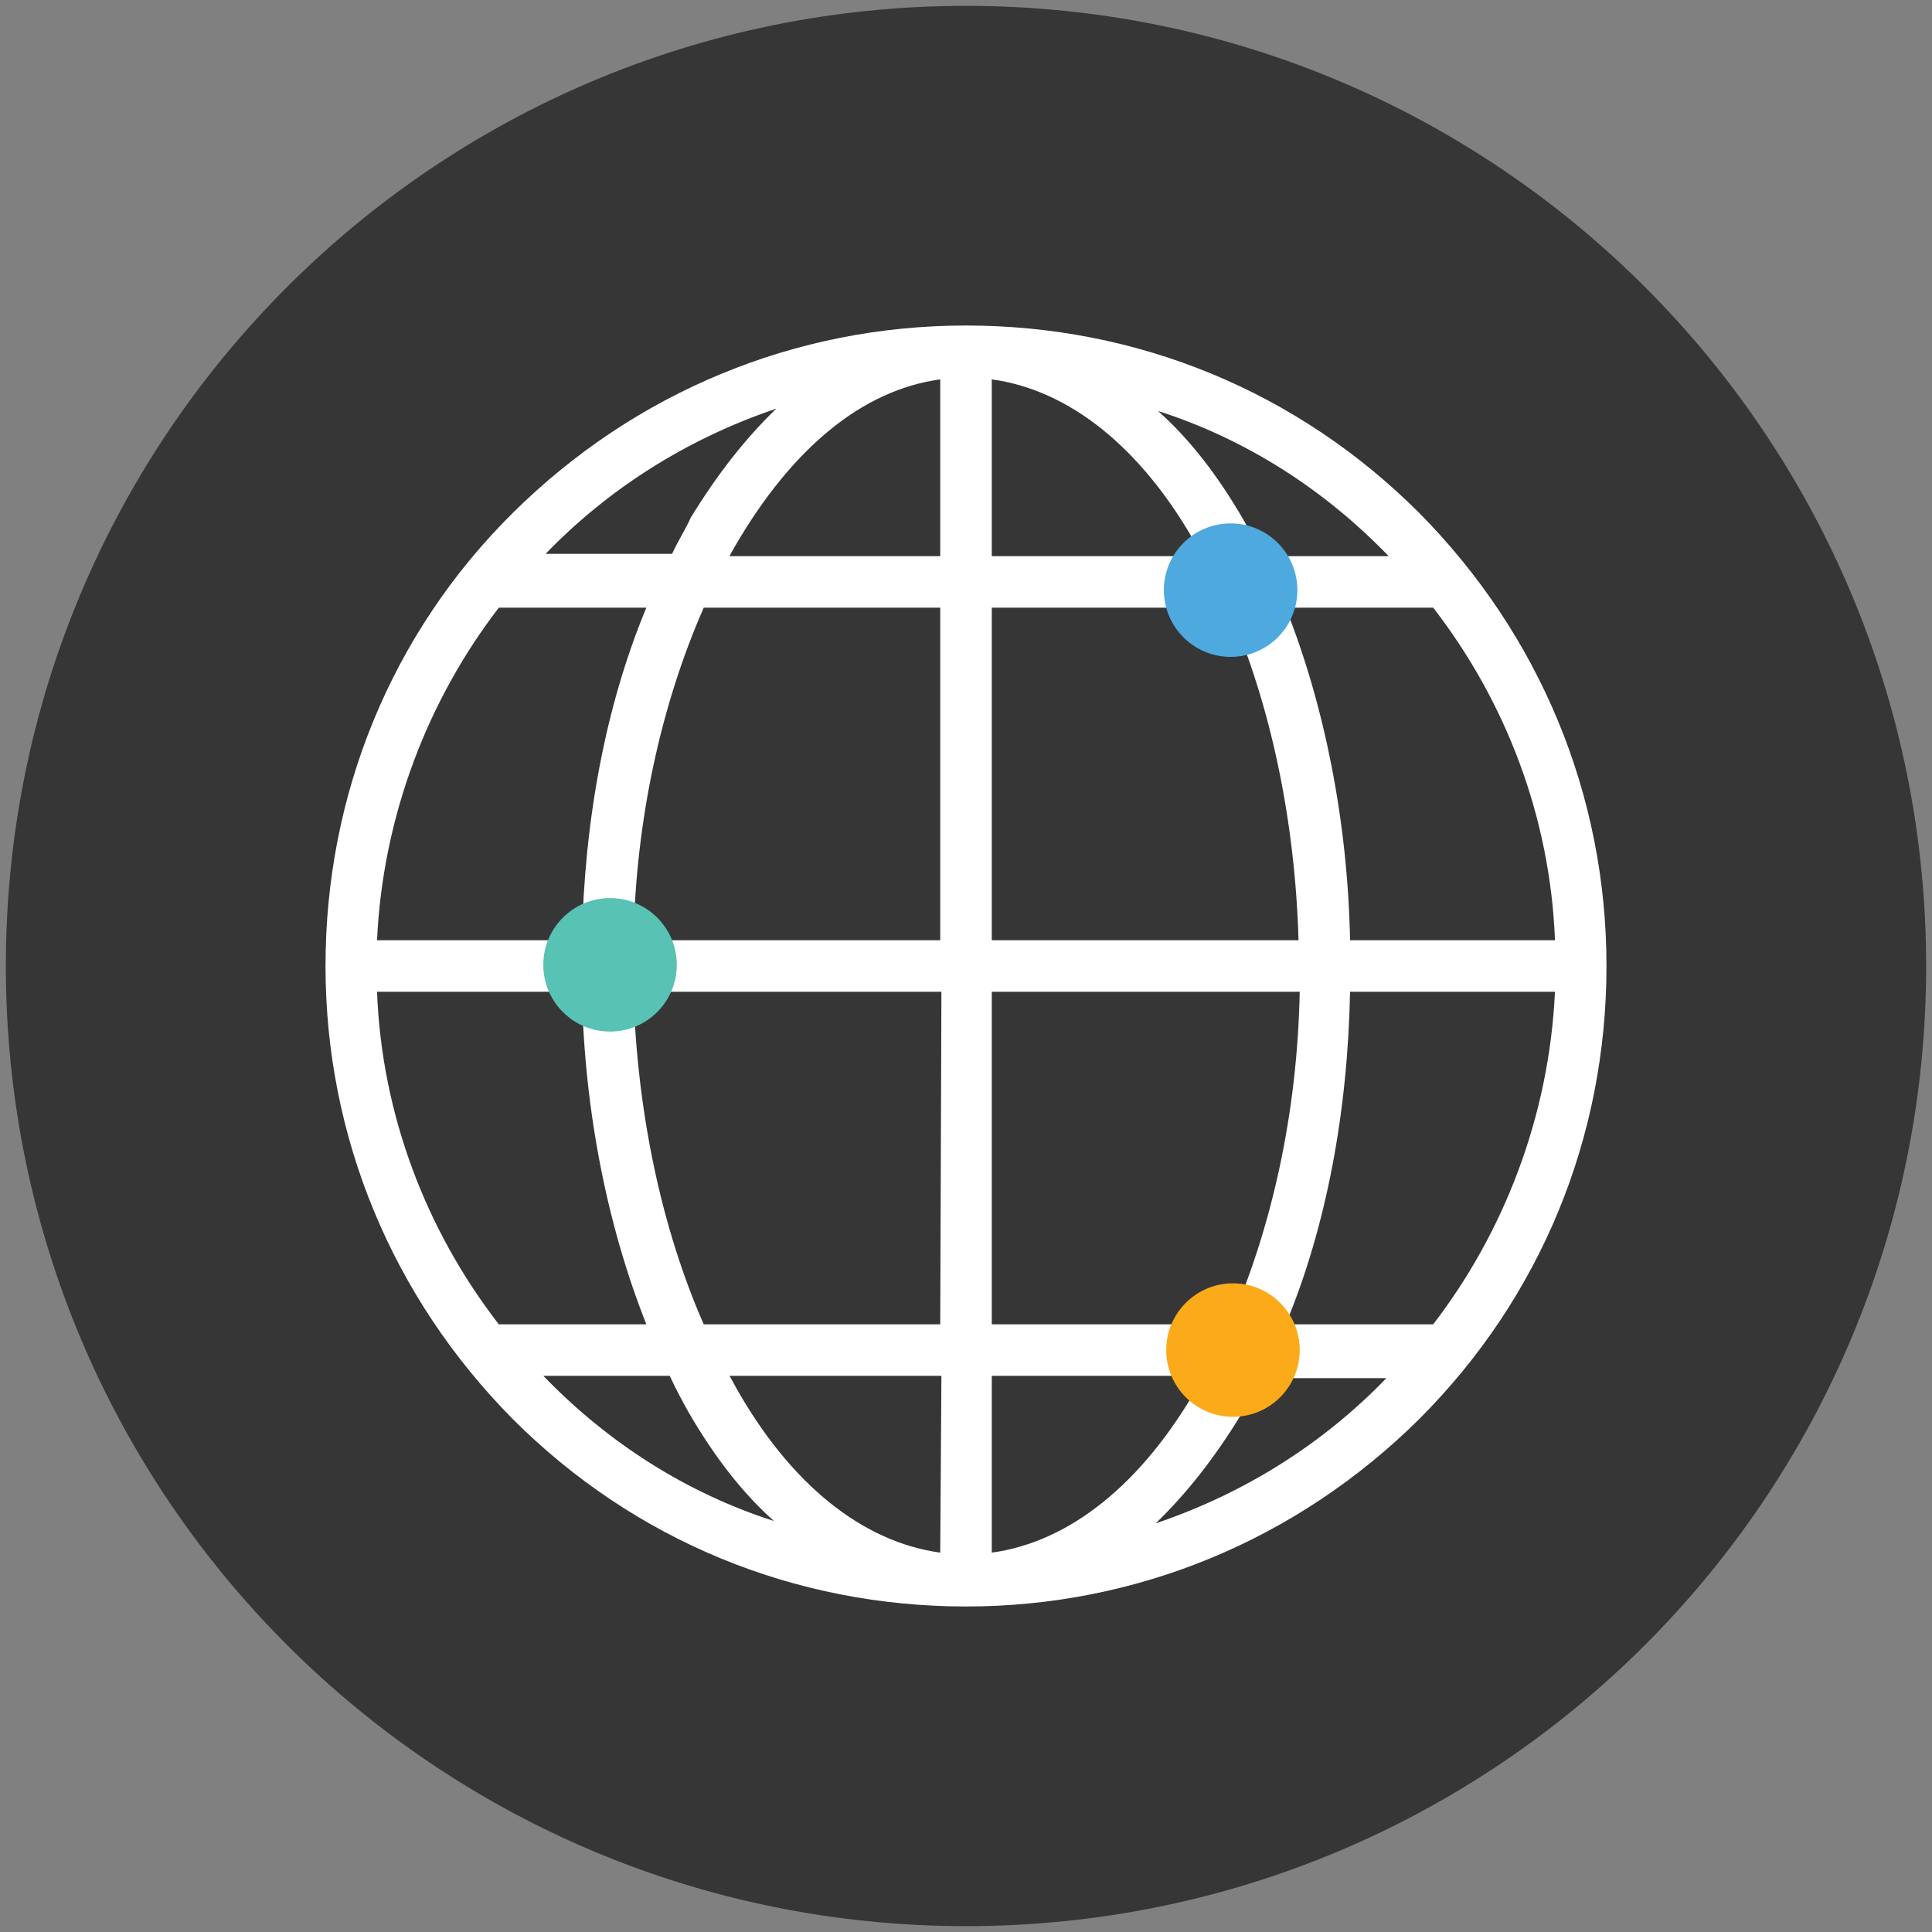 <?xml version="1.0" encoding="UTF-8"?>
<svg width="165px" height="165px" viewBox="0 0 165 165" version="1.1" xmlns="http://www.w3.org/2000/svg" xmlns:xlink="http://www.w3.org/1999/xlink">
    <rect x="0" y="0" width="165" height="165" fill="#808080" stroke="none"/>
    <!-- Generator: Sketch 48.1 (47250) - http://www.bohemiancoding.com/sketch -->
    <title>large_globe1</title>
    <desc>Created with Sketch.</desc>
    <defs></defs>
    <g id="Page-1" stroke="none" stroke-width="1" fill="none" fill-rule="evenodd">
        <g id="large_globe1" fill-rule="nonzero">
            <path d="M164.5,82.5 C164.5,37.2 127.8,0.5 82.5,0.5 C37.2,0.5 0.5,37.2 0.5,82.5 C0.5,127.8 37.2,164.5 82.5,164.5 C127.8,164.5 164.5,127.8 164.5,82.5 Z" id="Shape" fill="#353635"></path>
            <path d="M121.2,43.8 C110.8,33.4 97.1,27.8 82.5,27.8 C67.9,27.8 54.2,33.5 43.8,43.8 C33.4,54.1 27.8,67.9 27.8,82.5 C27.8,97.1 33.5,110.8 43.8,121.2 C54.2,131.6 67.9,137.2 82.5,137.2 C97.1,137.2 110.8,131.5 121.2,121.2 C131.6,110.8 137.2,97.1 137.2,82.5 C137.2,67.9 131.5,54.2 121.2,43.8 Z M66.3,34.9 C63.6,37.5 61.2,40.6 59,44.2 C58.5,45.3 57.9,46.2 57.4,47.3 L46.6,47.3 C51.9,41.8 58.6,37.5 66.3,34.9 Z M42.6,51.9 L55.2,51.9 C51.7,60.3 49.9,70.1 49.7,80.3 L32.2,80.3 C32.7,69.6 36.6,59.7 42.6,51.9 Z M42.6,113.1 C36.4,105.1 32.6,95.2 32.2,84.7 L49.7,84.7 C49.9,94.9 51.9,104.8 55.2,113.1 L42.6,113.1 Z M46.4,117.5 L57.2,117.5 C57.7,118.6 58.3,119.7 58.8,120.6 C61,124.4 63.4,127.5 66.1,129.9 C58.6,127.5 51.9,123.2 46.4,117.5 Z M80.3,132.6 C73.7,131.7 67.5,126.8 62.8,118.4 C62.6,118 62.4,117.7 62.3,117.5 L80.4,117.5 L80.3,132.6 Z M80.3,113.1 L60.1,113.1 C56.5,104.9 54.4,95 54.1,84.7 L80.4,84.7 L80.3,113.1 Z M80.3,80.3 L54.1,80.3 C54.3,69.9 56.5,60.1 60.1,51.9 L80.3,51.9 L80.3,80.3 Z M80.3,47.5 L62.3,47.5 C62.5,47.1 62.7,46.8 62.8,46.6 C67.7,38.2 73.7,33.3 80.3,32.4 L80.3,47.5 Z M122.4,51.9 C128.6,59.9 132.4,69.8 132.8,80.3 L115.3,80.3 C115.1,70.1 113.1,60.2 109.8,51.9 L122.4,51.9 Z M118.6,47.5 L107.8,47.5 C107.3,46.4 106.7,45.3 106.2,44.4 C104,40.6 101.6,37.5 98.9,35.1 C106.4,37.5 113.1,41.8 118.6,47.5 Z M84.7,32.4 C91.3,33.3 97.5,38.2 102.2,46.6 C102.4,47 102.6,47.3 102.7,47.5 L84.7,47.5 L84.7,32.4 Z M84.7,51.9 L104.9,51.9 C108.5,60.1 110.6,70 110.9,80.3 L84.7,80.3 L84.7,51.9 Z M84.7,84.7 L111,84.7 C110.8,95.1 108.6,104.9 105,113.1 L84.7,113.1 L84.7,84.7 Z M84.7,132.6 L84.7,117.5 L102.8,117.5 C102.6,117.9 102.4,118.2 102.3,118.4 C97.5,126.8 91.3,131.7 84.7,132.6 Z M98.7,130.1 C101.4,127.5 103.8,124.4 106,120.8 C106.5,119.7 107.1,118.8 107.6,117.7 L118.4,117.7 C113.1,123.2 106.4,127.5 98.7,130.1 Z M122.4,113.1 L109.8,113.1 C113.3,104.7 115.1,94.9 115.3,84.7 L132.8,84.7 C132.3,95.4 128.4,105.3 122.4,113.1 Z" id="Shape" fill="#FFFFFF"></path>
            <circle id="Oval" fill="#58C2B4" cx="52.1" cy="82.4" r="5.7"></circle>
            <circle id="Oval" fill="#4DA9DE" cx="105.1" cy="50.4" r="5.7"></circle>
            <circle id="Oval" fill="#FBAA19" cx="105.3" cy="115.3" r="5.7"></circle>
        </g>
    </g>
</svg>